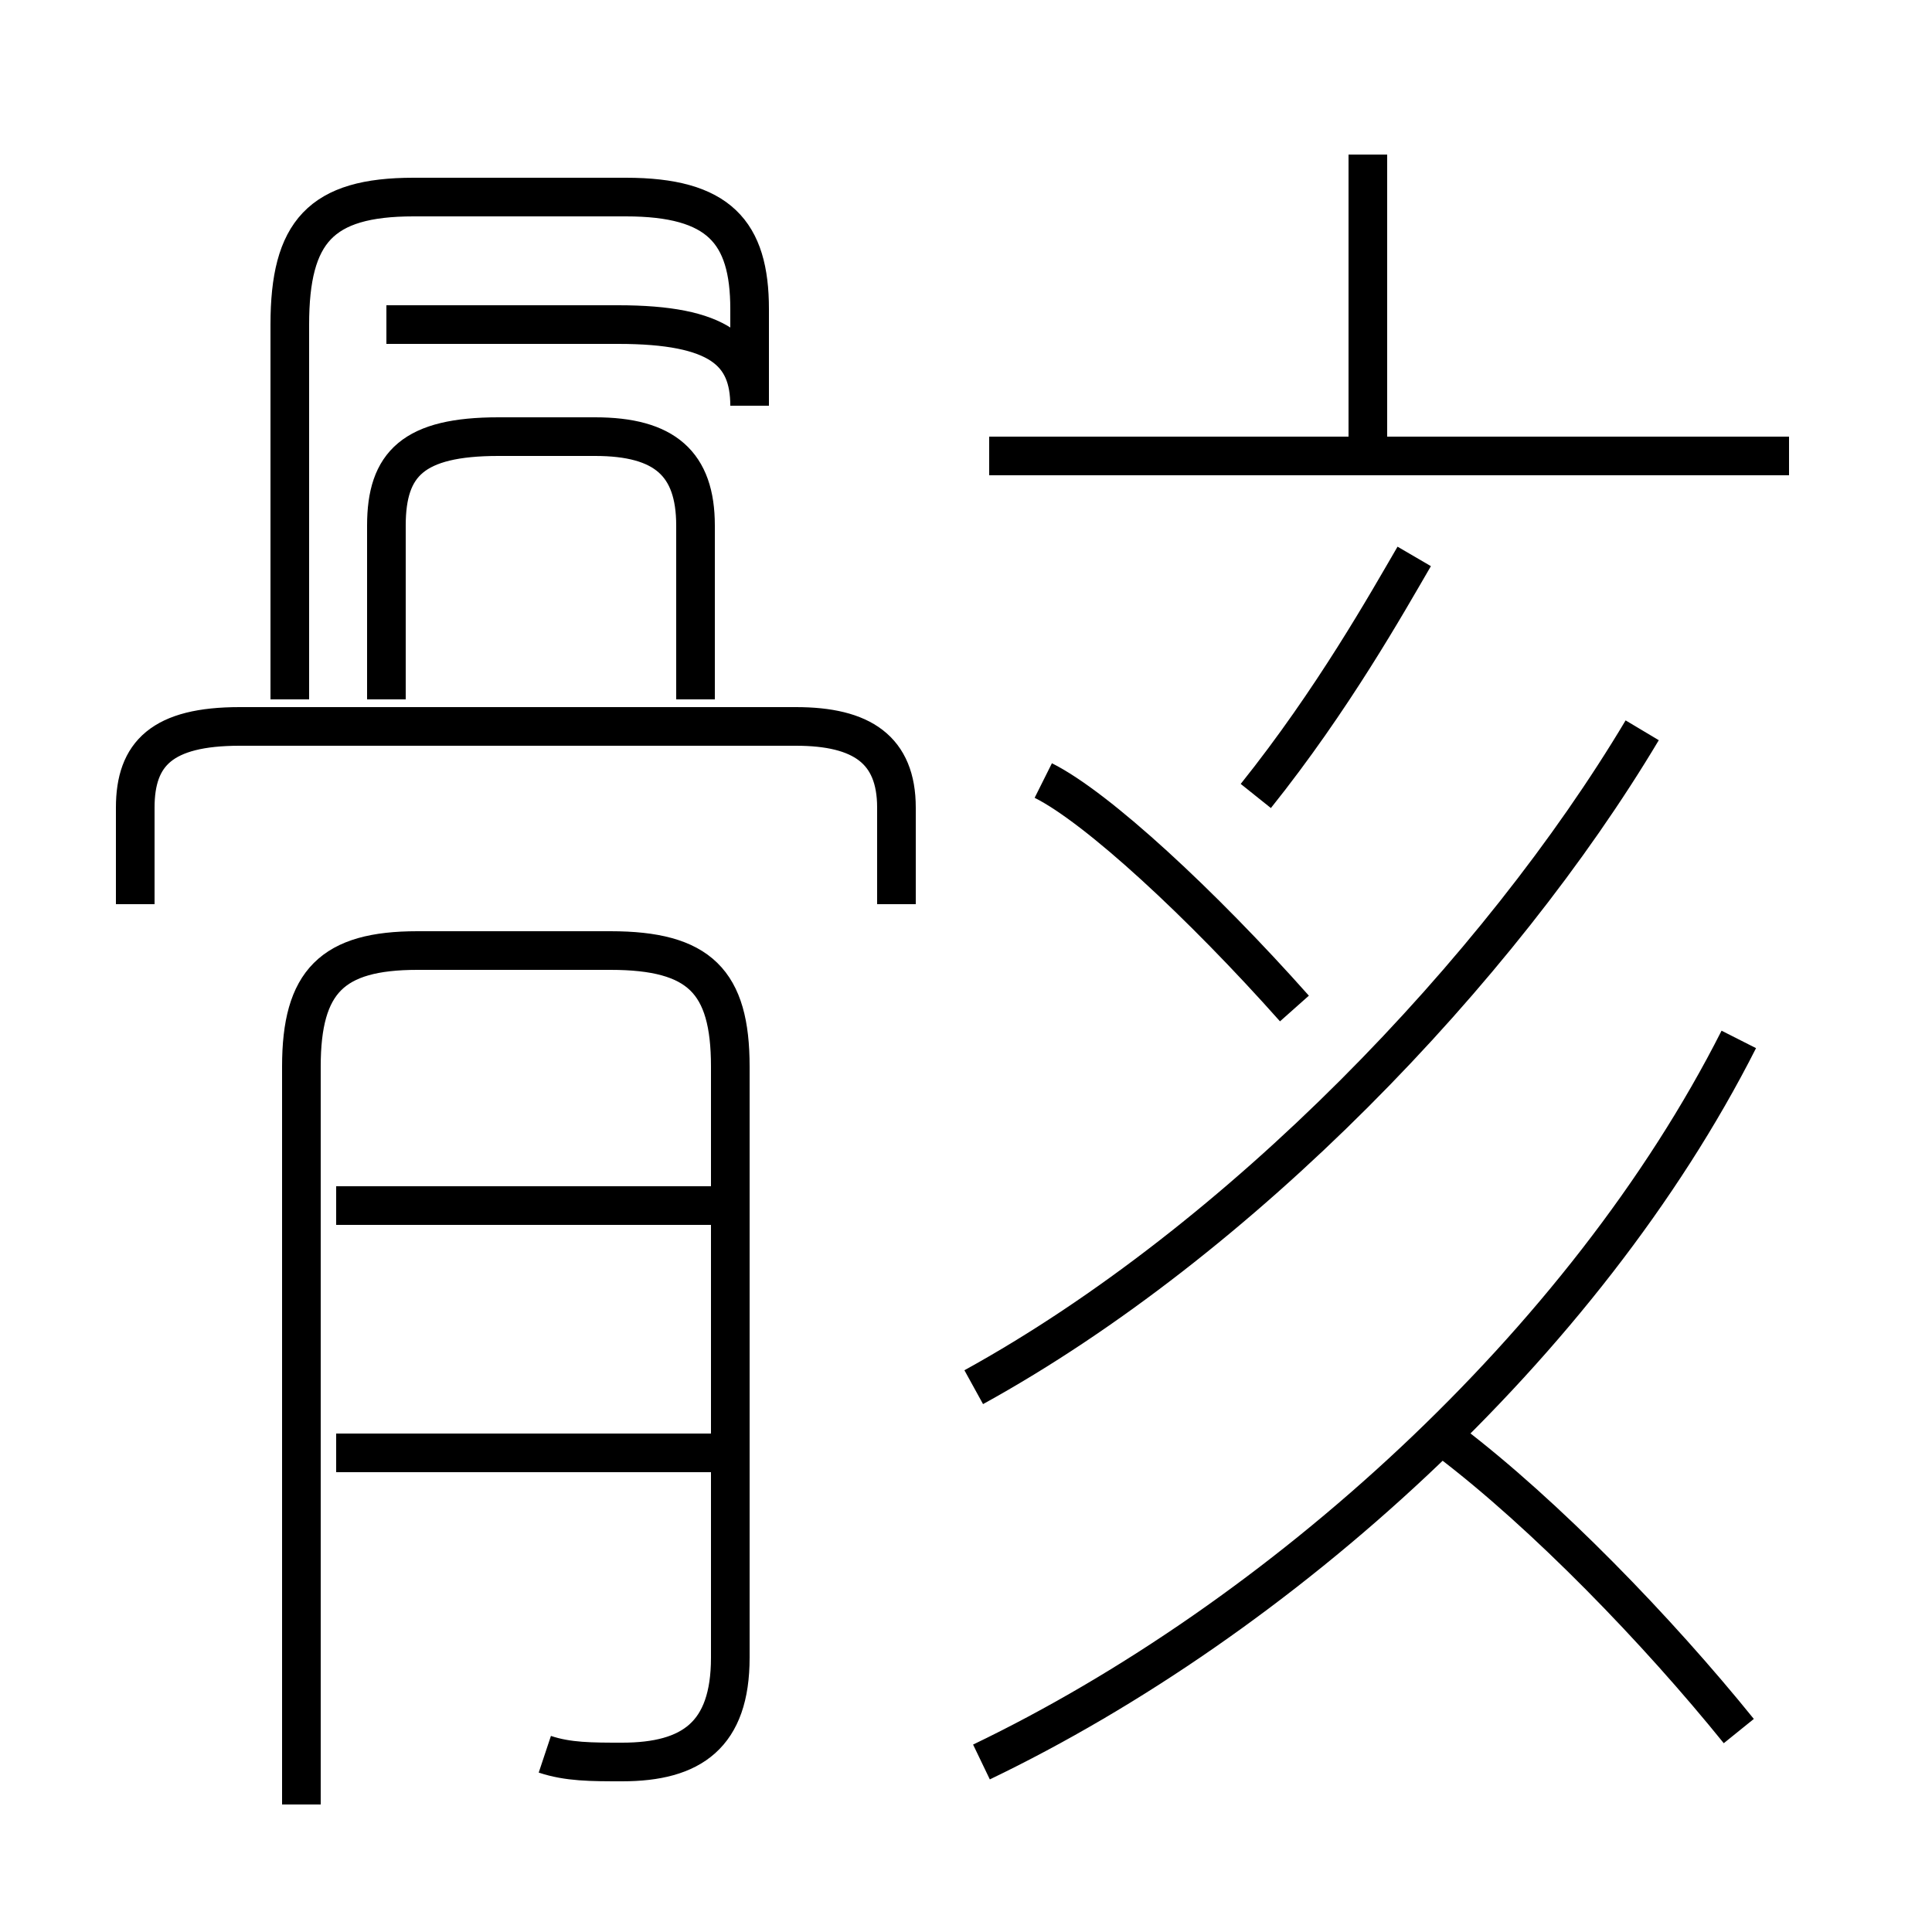 <?xml version='1.0' encoding='utf8'?>
<svg viewBox="0.0 -6.0 50.0 50.0" version="1.1" xmlns="http://www.w3.org/2000/svg">
<rect x="0.0" y="-6.0" width="50.0" height="50.0" fill="#808080" stroke="none"/>
<rect x="-1000" y="-1000" width="2000" height="2000" stroke="white" fill="white"/>
<g style="fill:white;stroke:#000000;  stroke-width:1">
<path d="M 14.1 1.4 C 14.7 1.6 15.3 1.6 16.1 1.6 C 17.9 1.6 18.9 0.9 18.9 -1.1 L 18.9 -16.4 C 18.9 -18.6 18.1 -19.4 15.8 -19.4 L 10.8 -19.4 C 8.6 -19.4 7.8 -18.6 7.8 -16.4 L 7.8 2.7 M 18.4 -6.4 L 8.7 -6.4 M 18.4 -12.8 L 8.7 -12.8 M 23.2 -20.6 L 23.2 -23.1 C 23.2 -24.6 22.3 -25.2 20.6 -25.2 L 6.2 -25.2 C 4.2 -25.2 3.5 -24.5 3.5 -23.1 L 3.5 -20.6 M 25.4 1.6 C 33.1 -2.1 41.0 -9.2 45.0 -17.1 M 10.0 -25.9 L 10.0 -30.4 C 10.0 -32.0 10.7 -32.7 12.9 -32.7 L 15.4 -32.7 C 17.2 -32.7 18.0 -32.0 18.0 -30.4 L 18.0 -25.9 M 45.0 0.8 C 42.9 -1.8 40.0 -4.8 37.5 -6.7 M 25.2 -8.1 C 32.1 -11.9 38.8 -18.9 42.5 -25.1 M 10.0 -35.6 L 16.0 -35.6 C 18.6 -35.6 19.4 -34.9 19.4 -33.5 L 19.4 -36.0 C 19.4 -38.0 18.6 -38.9 16.2 -38.9 L 10.7 -38.9 C 8.3 -38.9 7.5 -38.0 7.5 -35.6 L 7.5 -25.9 M 33.5 -17.9 C 31.1 -20.6 28.4 -23.1 27.0 -23.8 M 32.5 -23.4 C 34.5 -25.9 35.9 -28.4 36.6 -29.6 M 46.3 -32.2 L 25.6 -32.2 M 35.4 -32.2 L 35.4 -40.0" transform="translate(0.0, 38.0)" />
</g>
</svg>